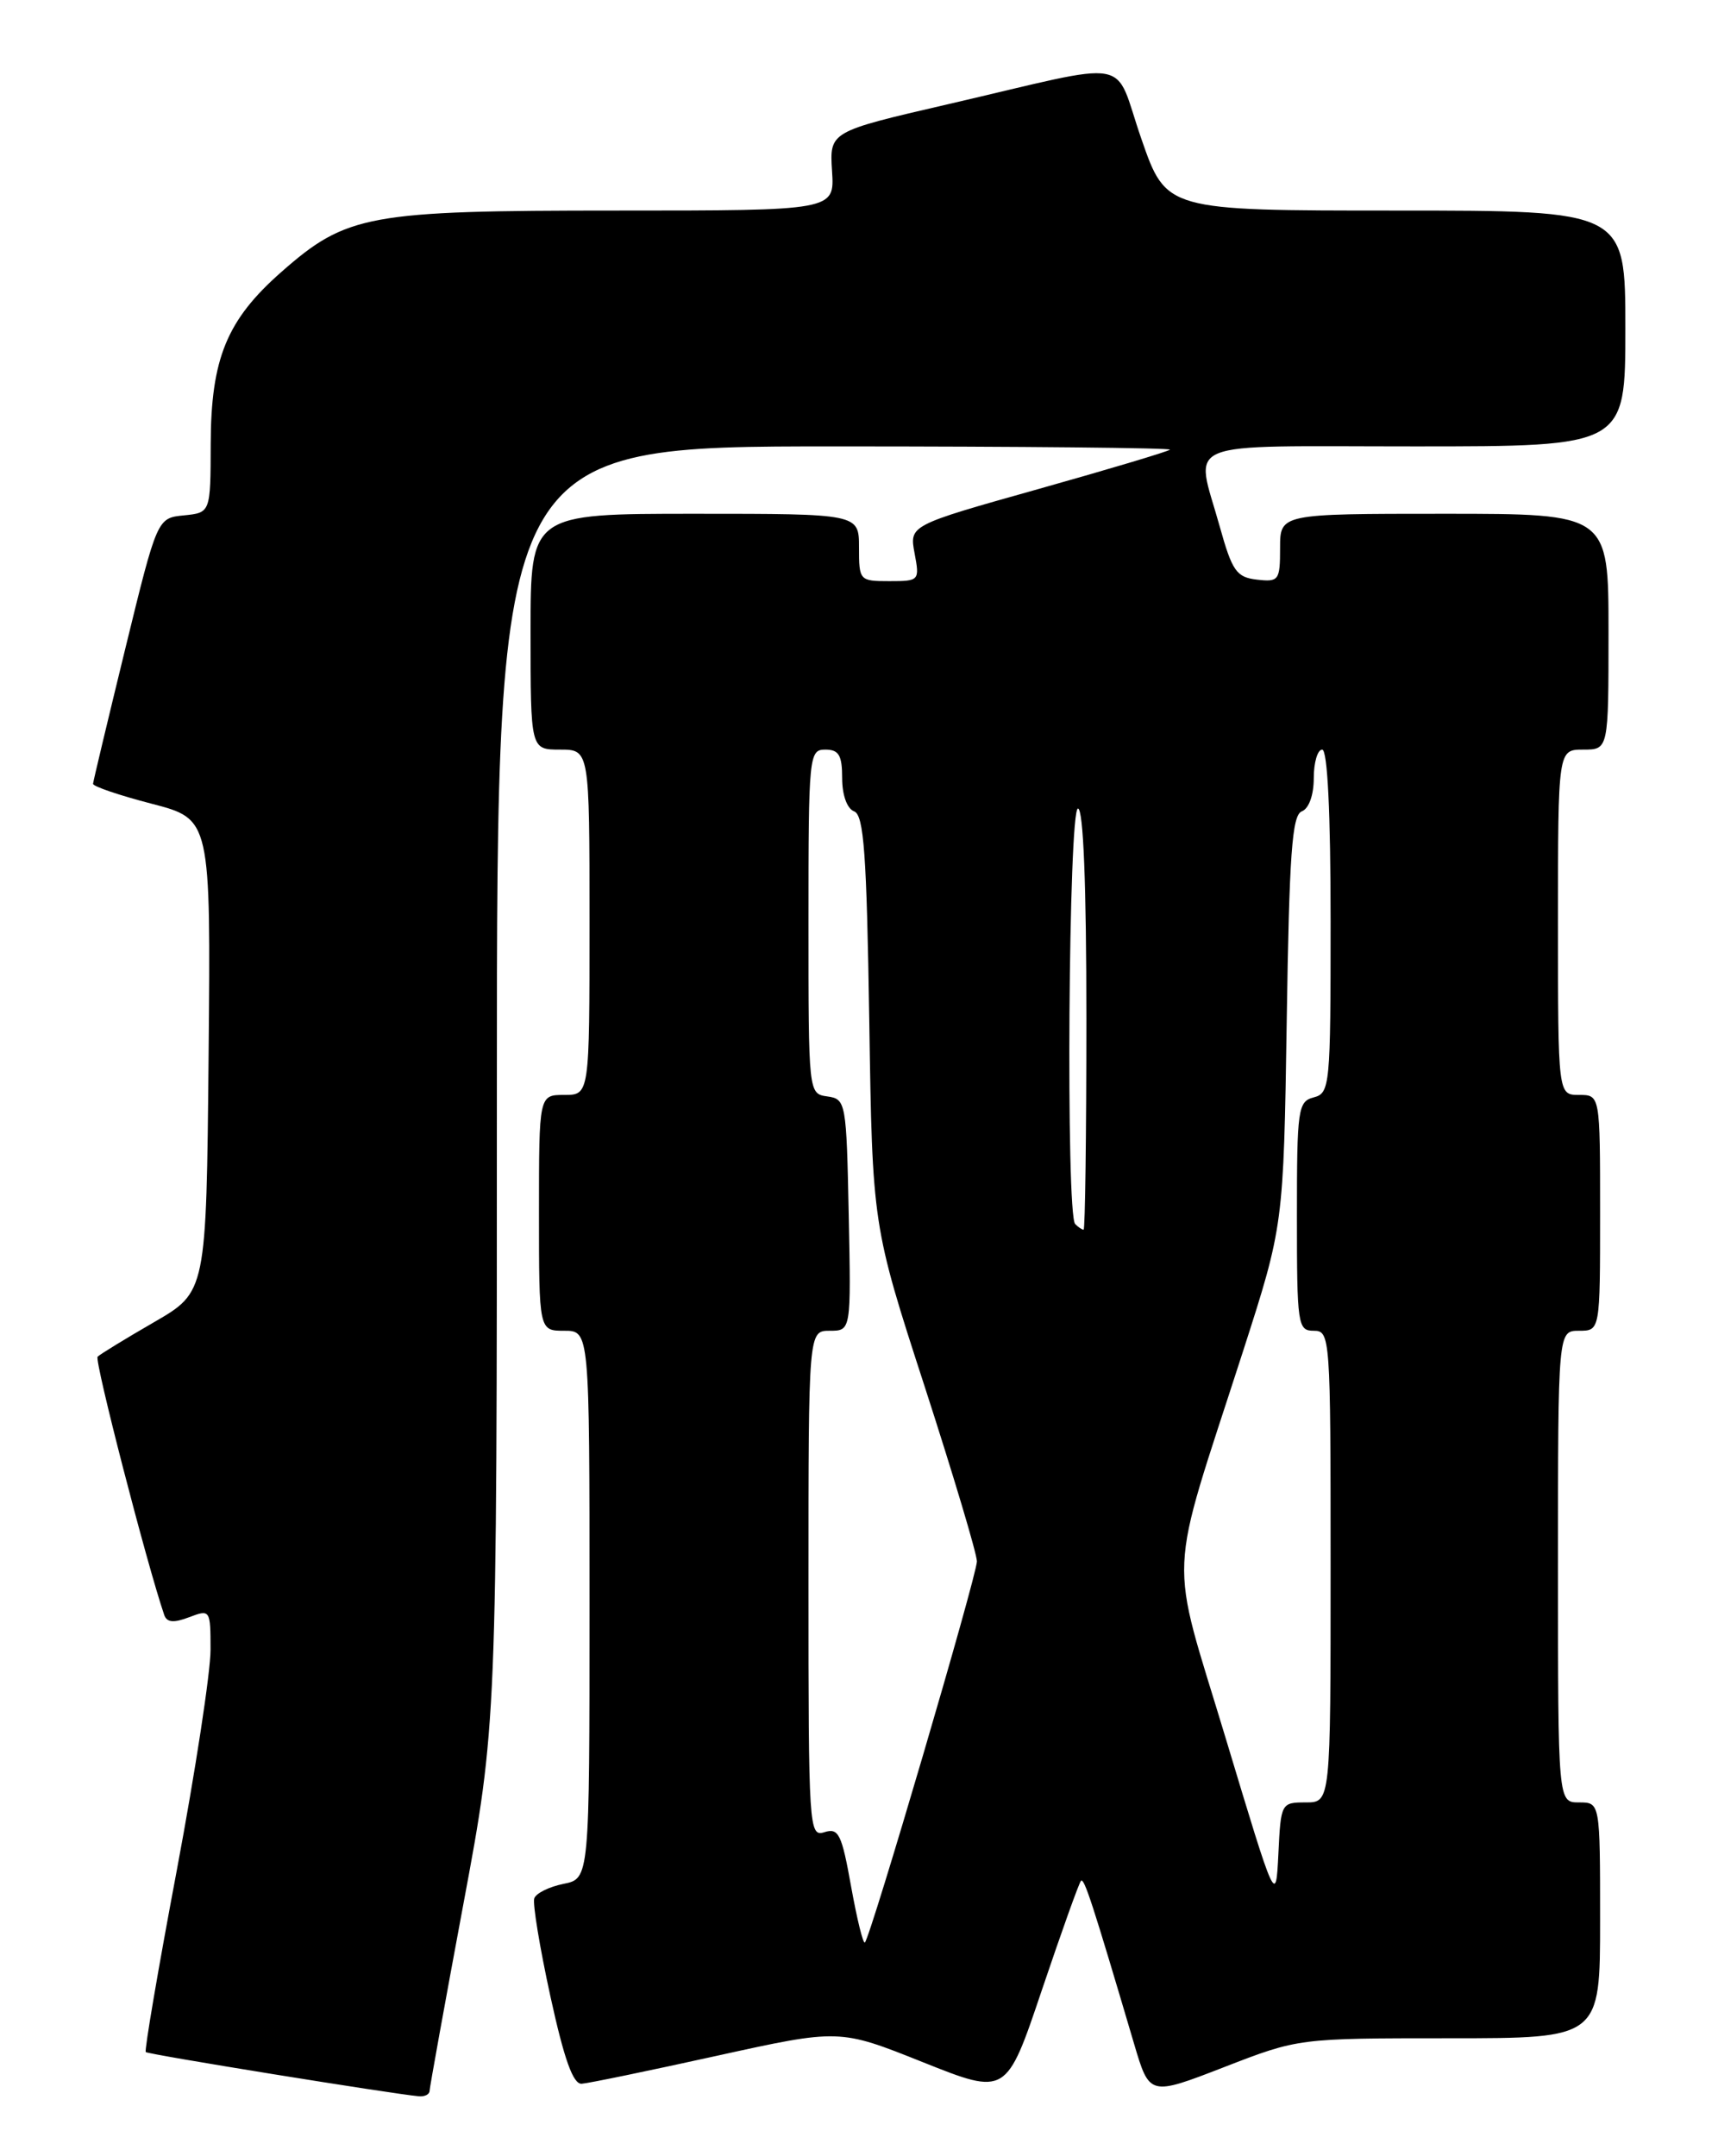<?xml version="1.0" encoding="UTF-8" standalone="no"?>
<!DOCTYPE svg PUBLIC "-//W3C//DTD SVG 1.1//EN" "http://www.w3.org/Graphics/SVG/1.1/DTD/svg11.dtd" >
<svg xmlns="http://www.w3.org/2000/svg" xmlns:xlink="http://www.w3.org/1999/xlink" version="1.1" viewBox="0 0 204 256">
 <g >
 <path fill="currentColor"
d=" M 51.01 248.25 C 51.02 247.84 52.82 237.89 55.01 226.14 C 59.00 204.77 59.00 204.77 59.00 128.89 C 59.00 53.00 59.00 53.00 99.17 53.00 C 121.26 53.00 139.15 53.18 138.92 53.39 C 138.69 53.61 131.63 55.72 123.24 58.08 C 107.98 62.37 107.98 62.37 108.60 65.69 C 109.21 68.94 109.16 69.00 105.61 69.00 C 102.06 69.00 102.00 68.93 102.00 65.00 C 102.00 61.00 102.00 61.00 82.50 61.00 C 63.00 61.00 63.00 61.00 63.00 75.00 C 63.00 89.00 63.00 89.00 66.50 89.00 C 70.00 89.00 70.00 89.00 70.00 109.50 C 70.00 130.00 70.00 130.00 67.00 130.00 C 64.00 130.00 64.00 130.00 64.00 144.00 C 64.00 158.00 64.00 158.00 67.00 158.00 C 70.00 158.00 70.00 158.00 70.00 190.53 C 70.00 223.05 70.00 223.05 66.91 223.67 C 65.22 224.01 63.65 224.78 63.44 225.39 C 63.23 226.00 64.09 231.22 65.35 237.00 C 66.99 244.50 68.05 247.47 69.07 247.40 C 69.86 247.35 77.06 245.86 85.08 244.09 C 99.67 240.88 99.67 240.88 109.58 244.84 C 119.50 248.80 119.50 248.80 123.72 236.26 C 126.05 229.36 128.13 223.53 128.36 223.31 C 128.74 222.93 129.69 225.83 134.67 242.68 C 136.50 248.86 136.50 248.86 145.35 245.43 C 154.19 242.00 154.19 242.00 172.10 242.00 C 190.00 242.00 190.00 242.00 190.00 228.00 C 190.00 214.00 190.00 214.00 187.50 214.00 C 185.00 214.00 185.00 214.00 185.00 186.00 C 185.00 158.00 185.00 158.00 187.50 158.00 C 190.00 158.00 190.00 158.00 190.00 144.00 C 190.00 130.00 190.00 130.00 187.50 130.00 C 185.00 130.00 185.00 130.00 185.00 109.50 C 185.00 89.00 185.00 89.00 188.00 89.00 C 191.00 89.00 191.00 89.00 191.00 75.00 C 191.00 61.00 191.00 61.00 171.50 61.00 C 152.00 61.00 152.00 61.00 152.00 65.07 C 152.00 68.91 151.85 69.12 149.25 68.82 C 146.82 68.54 146.31 67.81 144.83 62.50 C 141.92 52.03 139.55 53.00 168.00 53.00 C 193.00 53.00 193.00 53.00 193.00 39.00 C 193.00 25.00 193.00 25.00 165.74 25.00 C 138.48 25.00 138.48 25.00 135.53 16.49 C 132.10 6.62 135.11 7.15 112.50 12.39 C 98.50 15.63 98.50 15.63 98.80 20.32 C 99.10 25.00 99.10 25.00 73.23 25.00 C 43.71 25.00 41.16 25.47 33.41 32.29 C 26.93 37.99 25.05 42.57 25.02 52.69 C 25.00 60.87 25.00 60.87 21.84 61.19 C 18.67 61.50 18.67 61.50 14.88 77.00 C 12.80 85.53 11.07 92.75 11.05 93.06 C 11.02 93.36 14.16 94.43 18.02 95.43 C 25.03 97.25 25.03 97.25 24.77 125.32 C 24.50 153.39 24.50 153.39 18.31 156.97 C 14.90 158.94 11.88 160.79 11.59 161.08 C 11.18 161.49 17.43 185.68 19.50 191.74 C 19.81 192.64 20.62 192.71 22.46 192.01 C 24.96 191.06 25.00 191.12 25.00 195.88 C 25.00 198.54 23.20 210.30 21.00 222.02 C 18.79 233.74 17.13 243.47 17.31 243.64 C 17.58 243.92 46.60 248.61 49.75 248.89 C 50.44 248.95 51.00 248.66 51.01 248.25 Z  M 101.06 223.97 C 99.95 217.76 99.58 217.00 97.90 217.53 C 96.06 218.12 96.00 217.17 96.00 188.07 C 96.00 158.00 96.00 158.00 98.53 158.00 C 101.06 158.00 101.06 158.00 100.78 144.25 C 100.51 130.85 100.44 130.49 98.25 130.18 C 96.00 129.86 96.00 129.86 96.00 109.43 C 96.00 89.67 96.07 89.00 98.00 89.00 C 99.61 89.00 100.00 89.67 100.00 92.39 C 100.00 94.40 100.58 96.01 101.42 96.33 C 102.58 96.78 102.91 101.35 103.22 121.19 C 103.59 145.50 103.59 145.50 109.80 164.63 C 113.21 175.16 116.00 184.49 116.00 185.38 C 116.00 187.04 103.39 229.94 102.70 230.63 C 102.49 230.84 101.76 227.84 101.06 223.97 Z  M 145.57 206.47 C 138.75 183.84 138.54 188.53 147.58 160.50 C 152.41 145.50 152.41 145.50 152.79 121.19 C 153.09 101.35 153.42 96.78 154.58 96.33 C 155.42 96.01 156.00 94.40 156.00 92.39 C 156.00 90.53 156.45 89.00 157.00 89.00 C 157.63 89.00 158.00 96.46 158.00 109.38 C 158.00 128.93 157.92 129.79 156.00 130.29 C 154.12 130.78 154.00 131.65 154.00 144.41 C 154.00 157.33 154.10 158.00 156.00 158.00 C 157.95 158.00 158.00 158.67 158.00 186.00 C 158.00 214.00 158.00 214.00 155.05 214.00 C 152.13 214.00 152.09 214.08 151.80 220.08 C 151.50 226.15 151.50 226.15 145.57 206.47 Z  M 127.67 145.33 C 126.55 144.22 126.88 96.00 128.00 96.00 C 128.64 96.00 129.00 105.00 129.00 121.00 C 129.00 134.75 128.85 146.00 128.67 146.00 C 128.48 146.00 128.03 145.70 127.67 145.33 Z "/>
</g>
</svg>